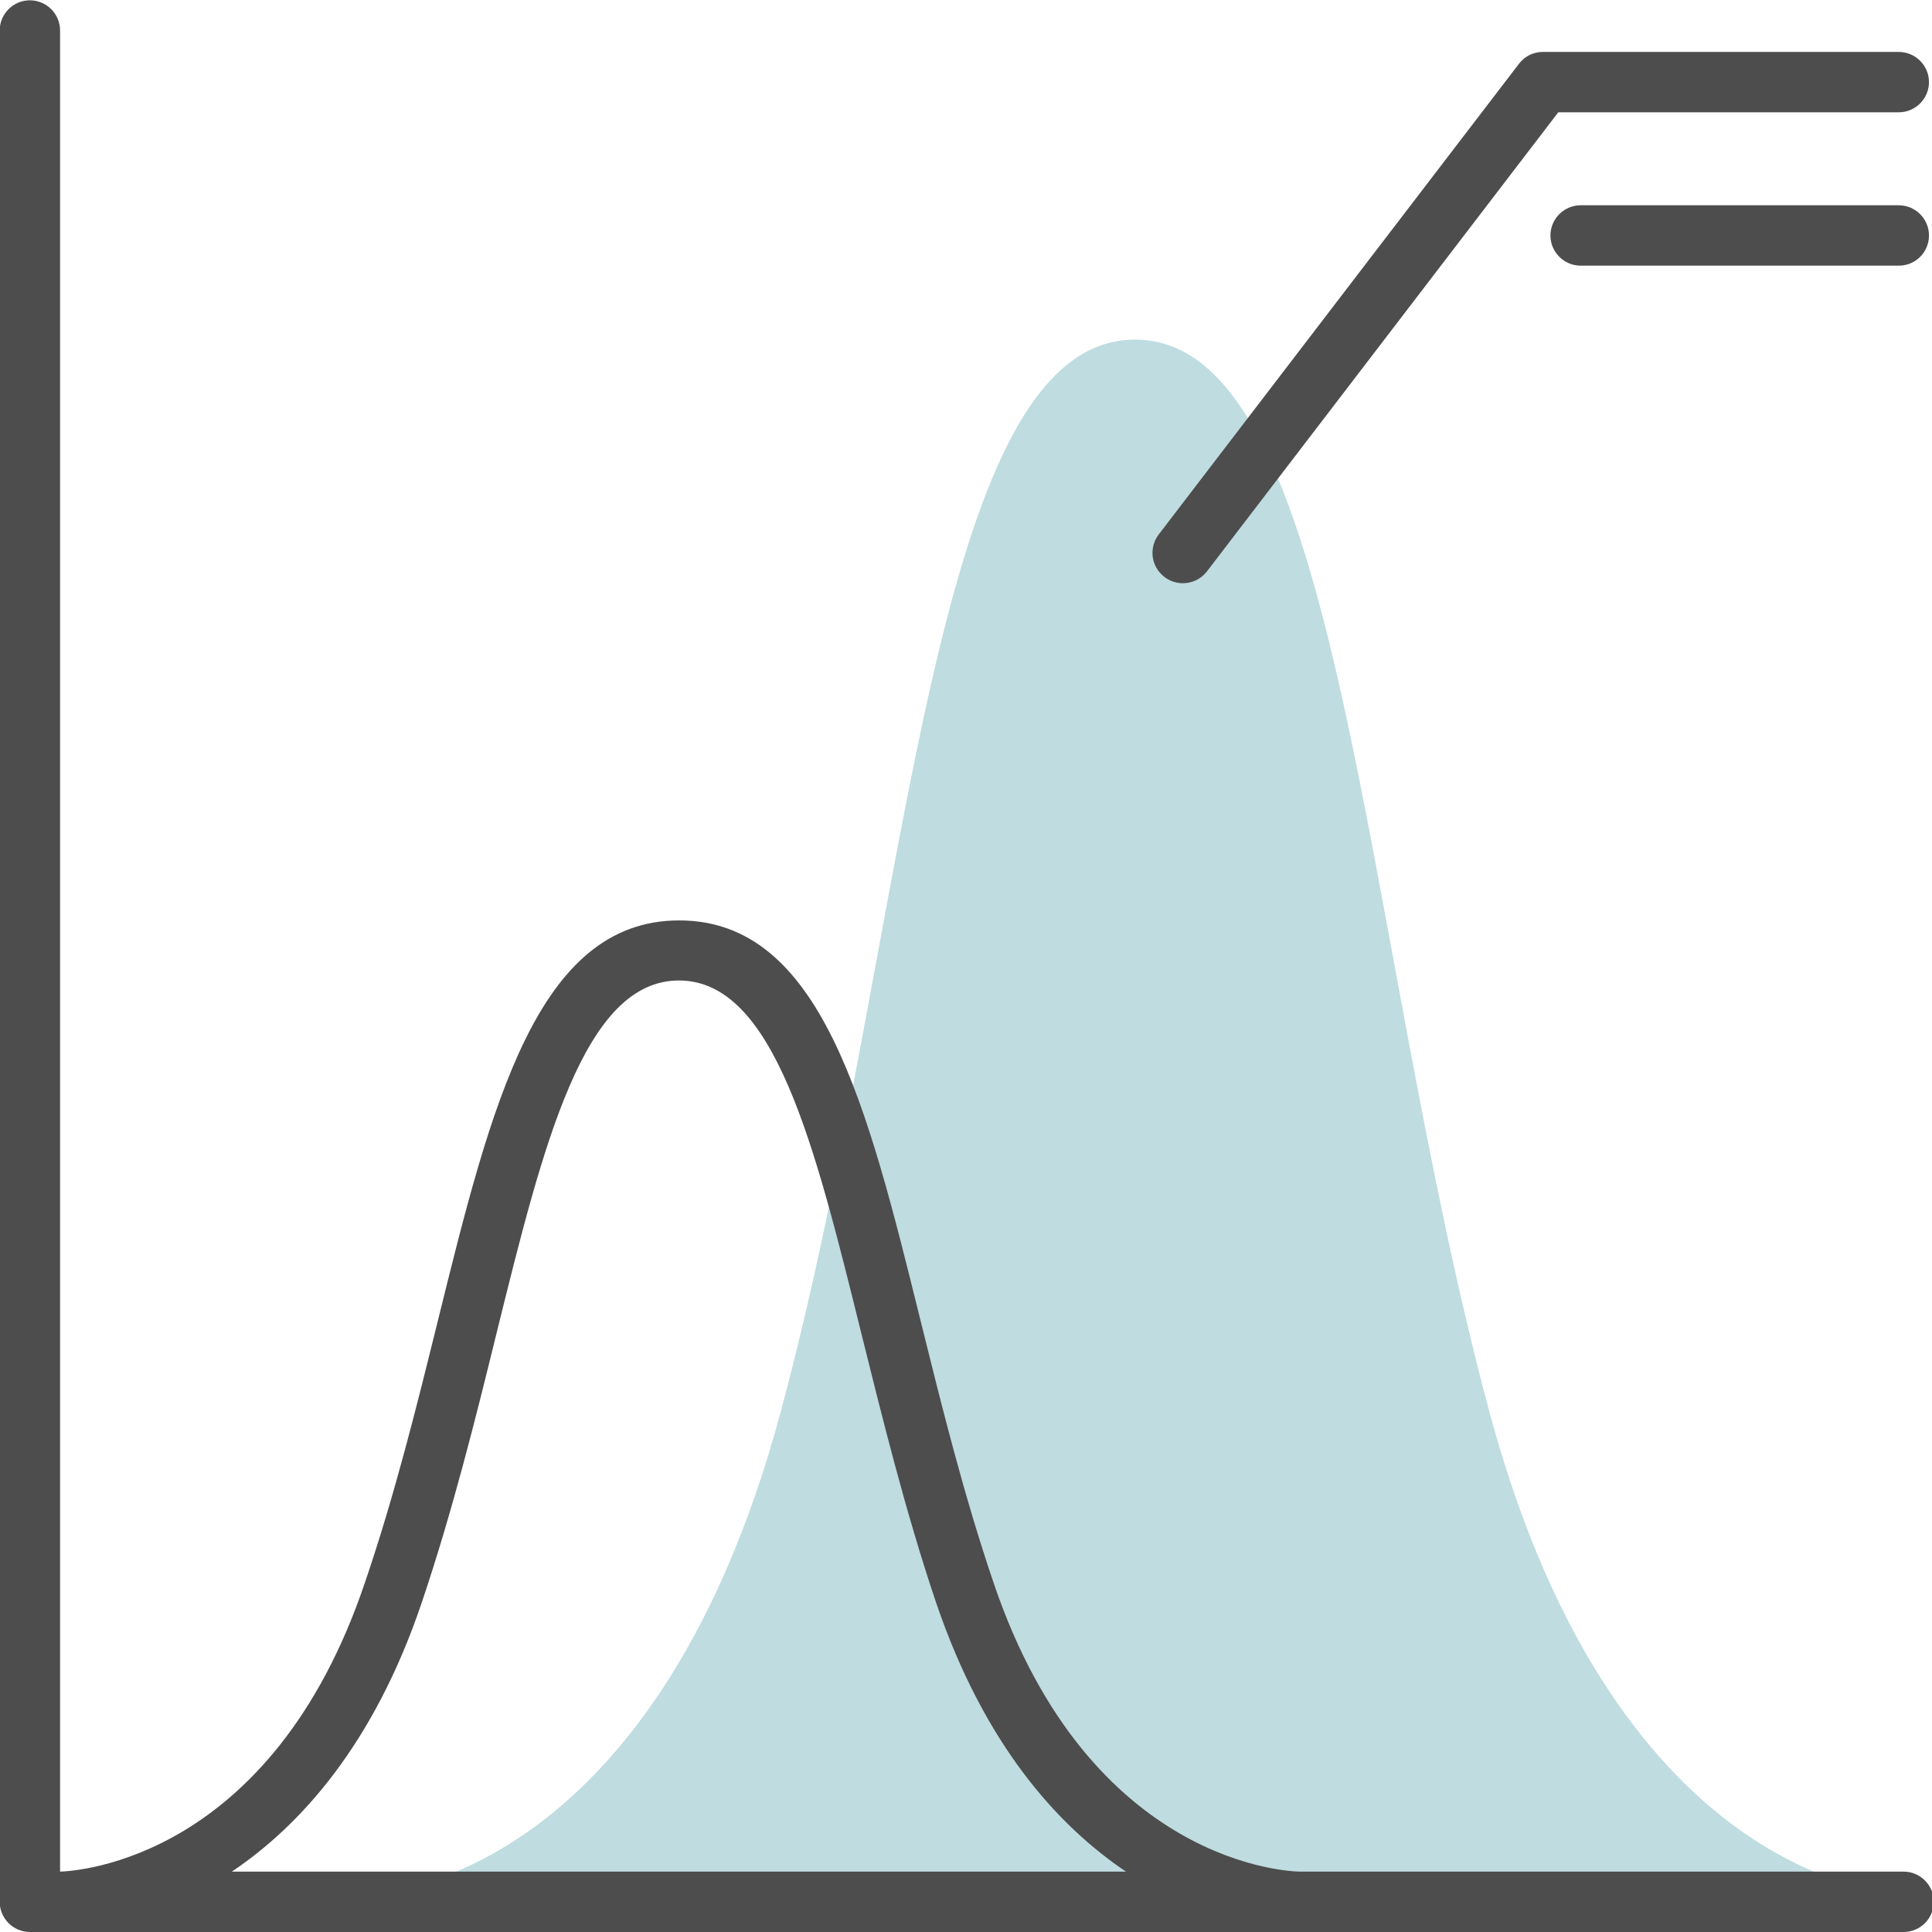 <?xml version="1.0" encoding="utf-8"?>
<!-- Generator: Adobe Illustrator 24.0.1, SVG Export Plug-In . SVG Version: 6.00 Build 0)  -->
<svg version="1.1" id="Layer_1" xmlns="http://www.w3.org/2000/svg" xmlns:xlink="http://www.w3.org/1999/xlink" x="0px" y="0px"
	 viewBox="0 0 64 64" style="enable-background:new 0 0 64 64;" xml:space="preserve">
<style type="text/css">
	.st0{fill:#BFDCE0;}
	.st1{fill:#4D4D4D;}
</style>
<g>
	<path class="st0" d="M63.06,62.74c0,0-9.44,0-13.73-16s-4.86-35.49-11.73-35.49s-7.44,19.49-11.73,35.49s-13.73,16-13.73,16"/>
	<path class="st1" d="M39.18,19.32c-0.21,0-0.43-0.07-0.61-0.21c-0.44-0.34-0.52-0.96-0.19-1.4l11.94-15.6
		c0.19-0.25,0.48-0.39,0.79-0.39H62.9c0.55,0,1,0.45,1,1s-0.45,1-1,1H51.62L39.98,18.93C39.78,19.19,39.48,19.32,39.18,19.32z"/>
	<path class="st1" d="M63.06,62H43.07c-0.28,0-6.97-0.18-10.15-9.55c-1-2.94-1.73-5.9-2.44-8.76c-1.75-7.08-3.27-13.2-7.98-13.2
		s-6.23,6.12-7.98,13.2c-0.71,2.87-1.44,5.83-2.44,8.76C8.99,61.58,2.58,61.98,1.99,62V1.01c0-0.55-0.45-1-1-1s-1,0.45-1,1V63
		c0,0.55,0.45,1,1,1h62.07c0.55,0,1-0.45,1-1S63.61,62,63.06,62z M7.68,62c2.26-1.52,4.7-4.2,6.29-8.91
		c1.02-3.02,1.8-6.16,2.48-8.93c1.55-6.27,2.89-11.68,6.04-11.68s4.49,5.41,6.04,11.68c0.69,2.77,1.46,5.91,2.48,8.93
		c1.6,4.71,4.03,7.39,6.29,8.91H7.68z"/>
	<path class="st1" d="M62.9,8.8H52.36c-0.55,0-1-0.45-1-1s0.45-1,1-1H62.9c0.55,0,1,0.45,1,1S63.46,8.8,62.9,8.8z"/>
</g>
</svg>
